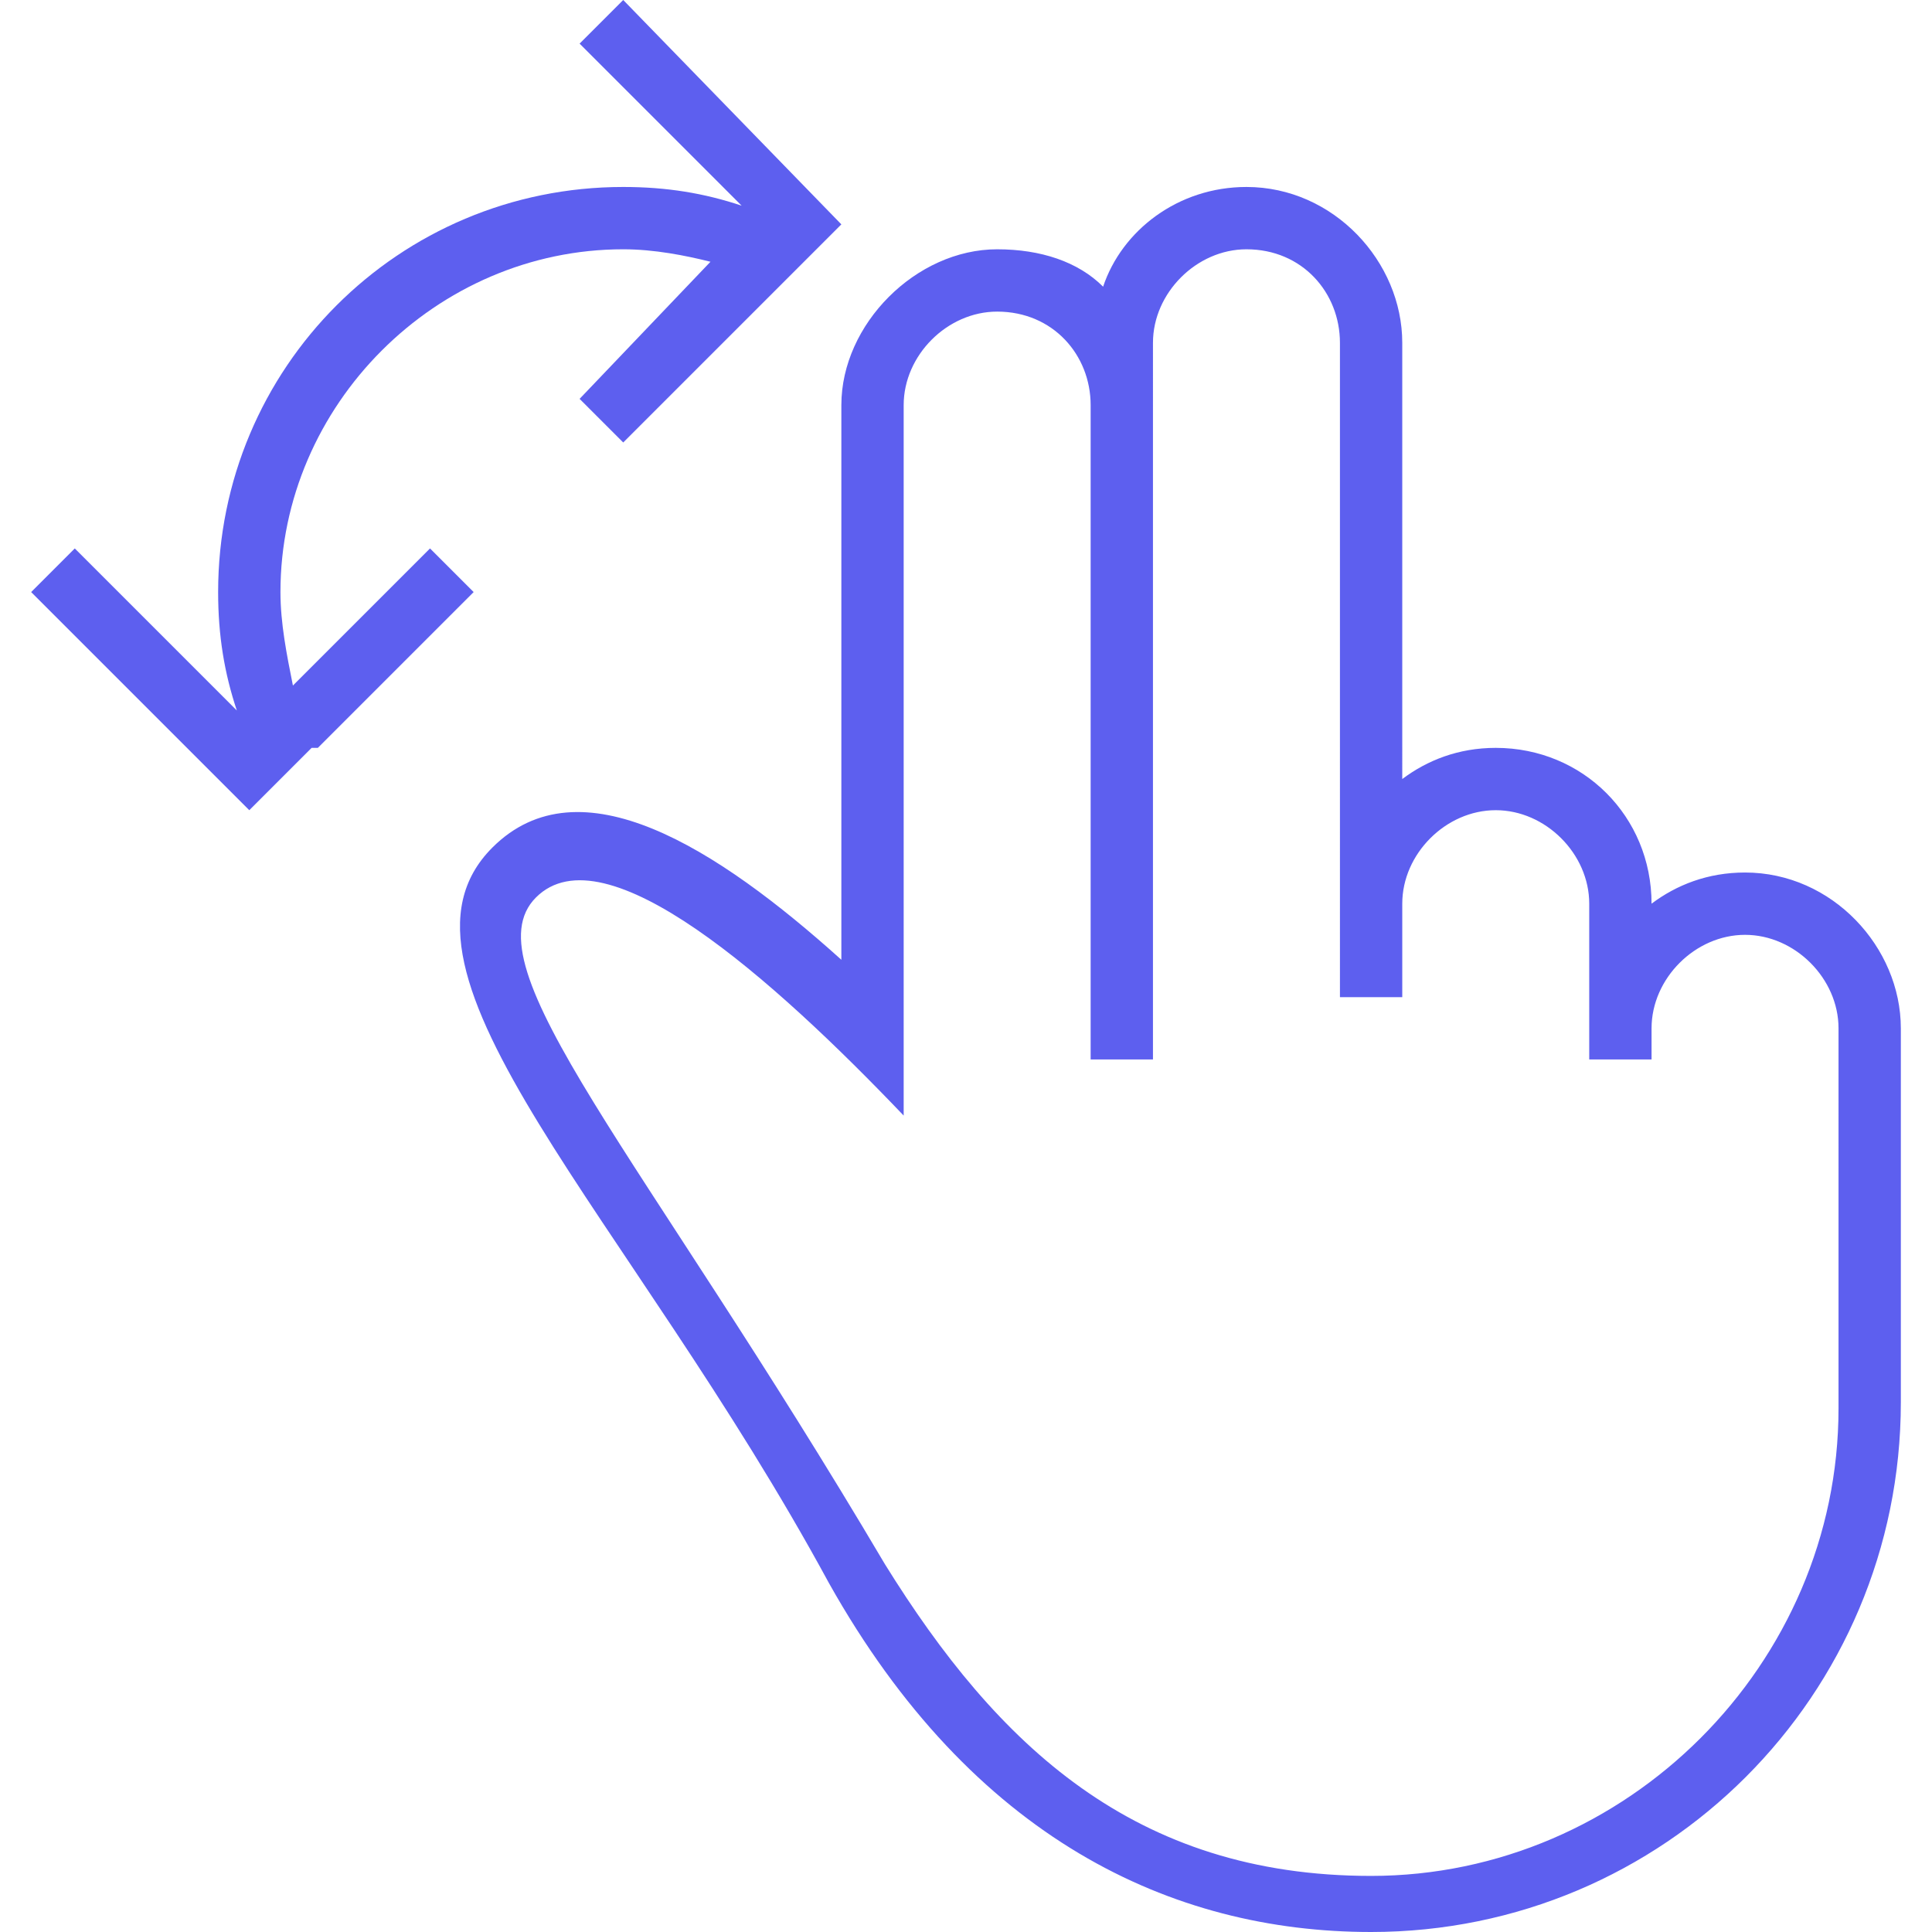 <?xml version="1.0" encoding="iso-8859-1"?>
<!-- Generator: Adobe Illustrator 16.0.0, SVG Export Plug-In . SVG Version: 6.00 Build 0)  -->
<!DOCTYPE svg PUBLIC "-//W3C//DTD SVG 1.1//EN" "http://www.w3.org/Graphics/SVG/1.1/DTD/svg11.dtd">
<svg version="1.1" id="Capa_1" xmlns="http://www.w3.org/2000/svg" xmlns:xlink="http://www.w3.org/1999/xlink" x="0px" y="0px"
	 width="592.875px" height="592.875px" viewBox="0 0 592.875 592.875" style="fill: #5d5fef"
	 xml:space="preserve">
<g>
	<g>
		<path d="M535.5,267.75c-11.475,0-21.037,3.825-28.688,9.562l0,0c0-26.775-21.037-47.812-47.812-47.812
			c-11.475,0-21.037,3.825-28.688,9.562V105.188c0-24.862-21.037-47.812-47.812-47.812c-21.037,0-38.25,13.388-43.987,30.6
			C330.862,80.325,319.388,76.5,306,76.5c-24.862,0-47.812,22.95-47.812,47.812v170.213c-38.25-34.425-80.325-61.2-107.1-34.425
			c-38.25,38.25,42.075,112.837,103.275,225.675c43.987,78.412,105.188,107.1,166.388,107.1
			c89.888,0,162.562-72.675,162.562-162.562v-114.75C583.312,290.7,562.275,267.75,535.5,267.75z M564.188,359.55v72.675
			c0,78.413-65.025,143.438-143.438,143.438c-72.675,0-114.75-40.162-149.175-95.625c-74.588-126.225-128.138-183.6-107.1-204.637
			s72.675,24.863,112.837,66.938V124.312c0-15.3,13.388-28.688,28.688-28.688c17.213,0,28.688,13.388,28.688,28.688v200.812h19.125
			V105.188c0-15.3,13.388-28.688,28.688-28.688c17.213,0,28.688,13.388,28.688,28.688V306h19.125v-28.688
			c0-15.3,13.388-28.688,28.688-28.688s28.688,13.388,28.688,28.688v47.812h19.125v-9.562c0-15.3,13.388-28.688,28.688-28.688
			s28.688,13.388,28.688,28.688V359.55z"/>
		<path d="M145.35,181.688L131.962,168.3l-42.075,42.075c-1.913-9.562-3.825-19.125-3.825-28.688
			c0-57.375,47.812-105.188,105.188-105.188c9.562,0,19.125,1.913,26.775,3.825L177.862,122.4l13.388,13.388l47.812-47.812l0,0l0,0
			l5.737-5.738l13.388-13.387L191.25,0l-13.388,13.388l49.725,49.725c-11.475-3.825-22.95-5.737-36.337-5.737
			c-68.85,0-124.312,55.462-124.312,124.312c0,13.388,1.913,24.862,5.737,36.337L22.95,168.3L9.562,181.688l53.55,53.55
			L76.5,248.625L95.625,229.5h1.913l0,0L145.35,181.688z"/>
	</g>
</g>
<g>
</g>
<g>
</g>
<g>
</g>
<g>
</g>
<g>
</g>
<g>
</g>
<g>
</g>
<g>
</g>
<g>
</g>
<g>
</g>
<g>
</g>
<g>
</g>
<g>
</g>
<g>
</g>
<g>
</g>
</svg>
